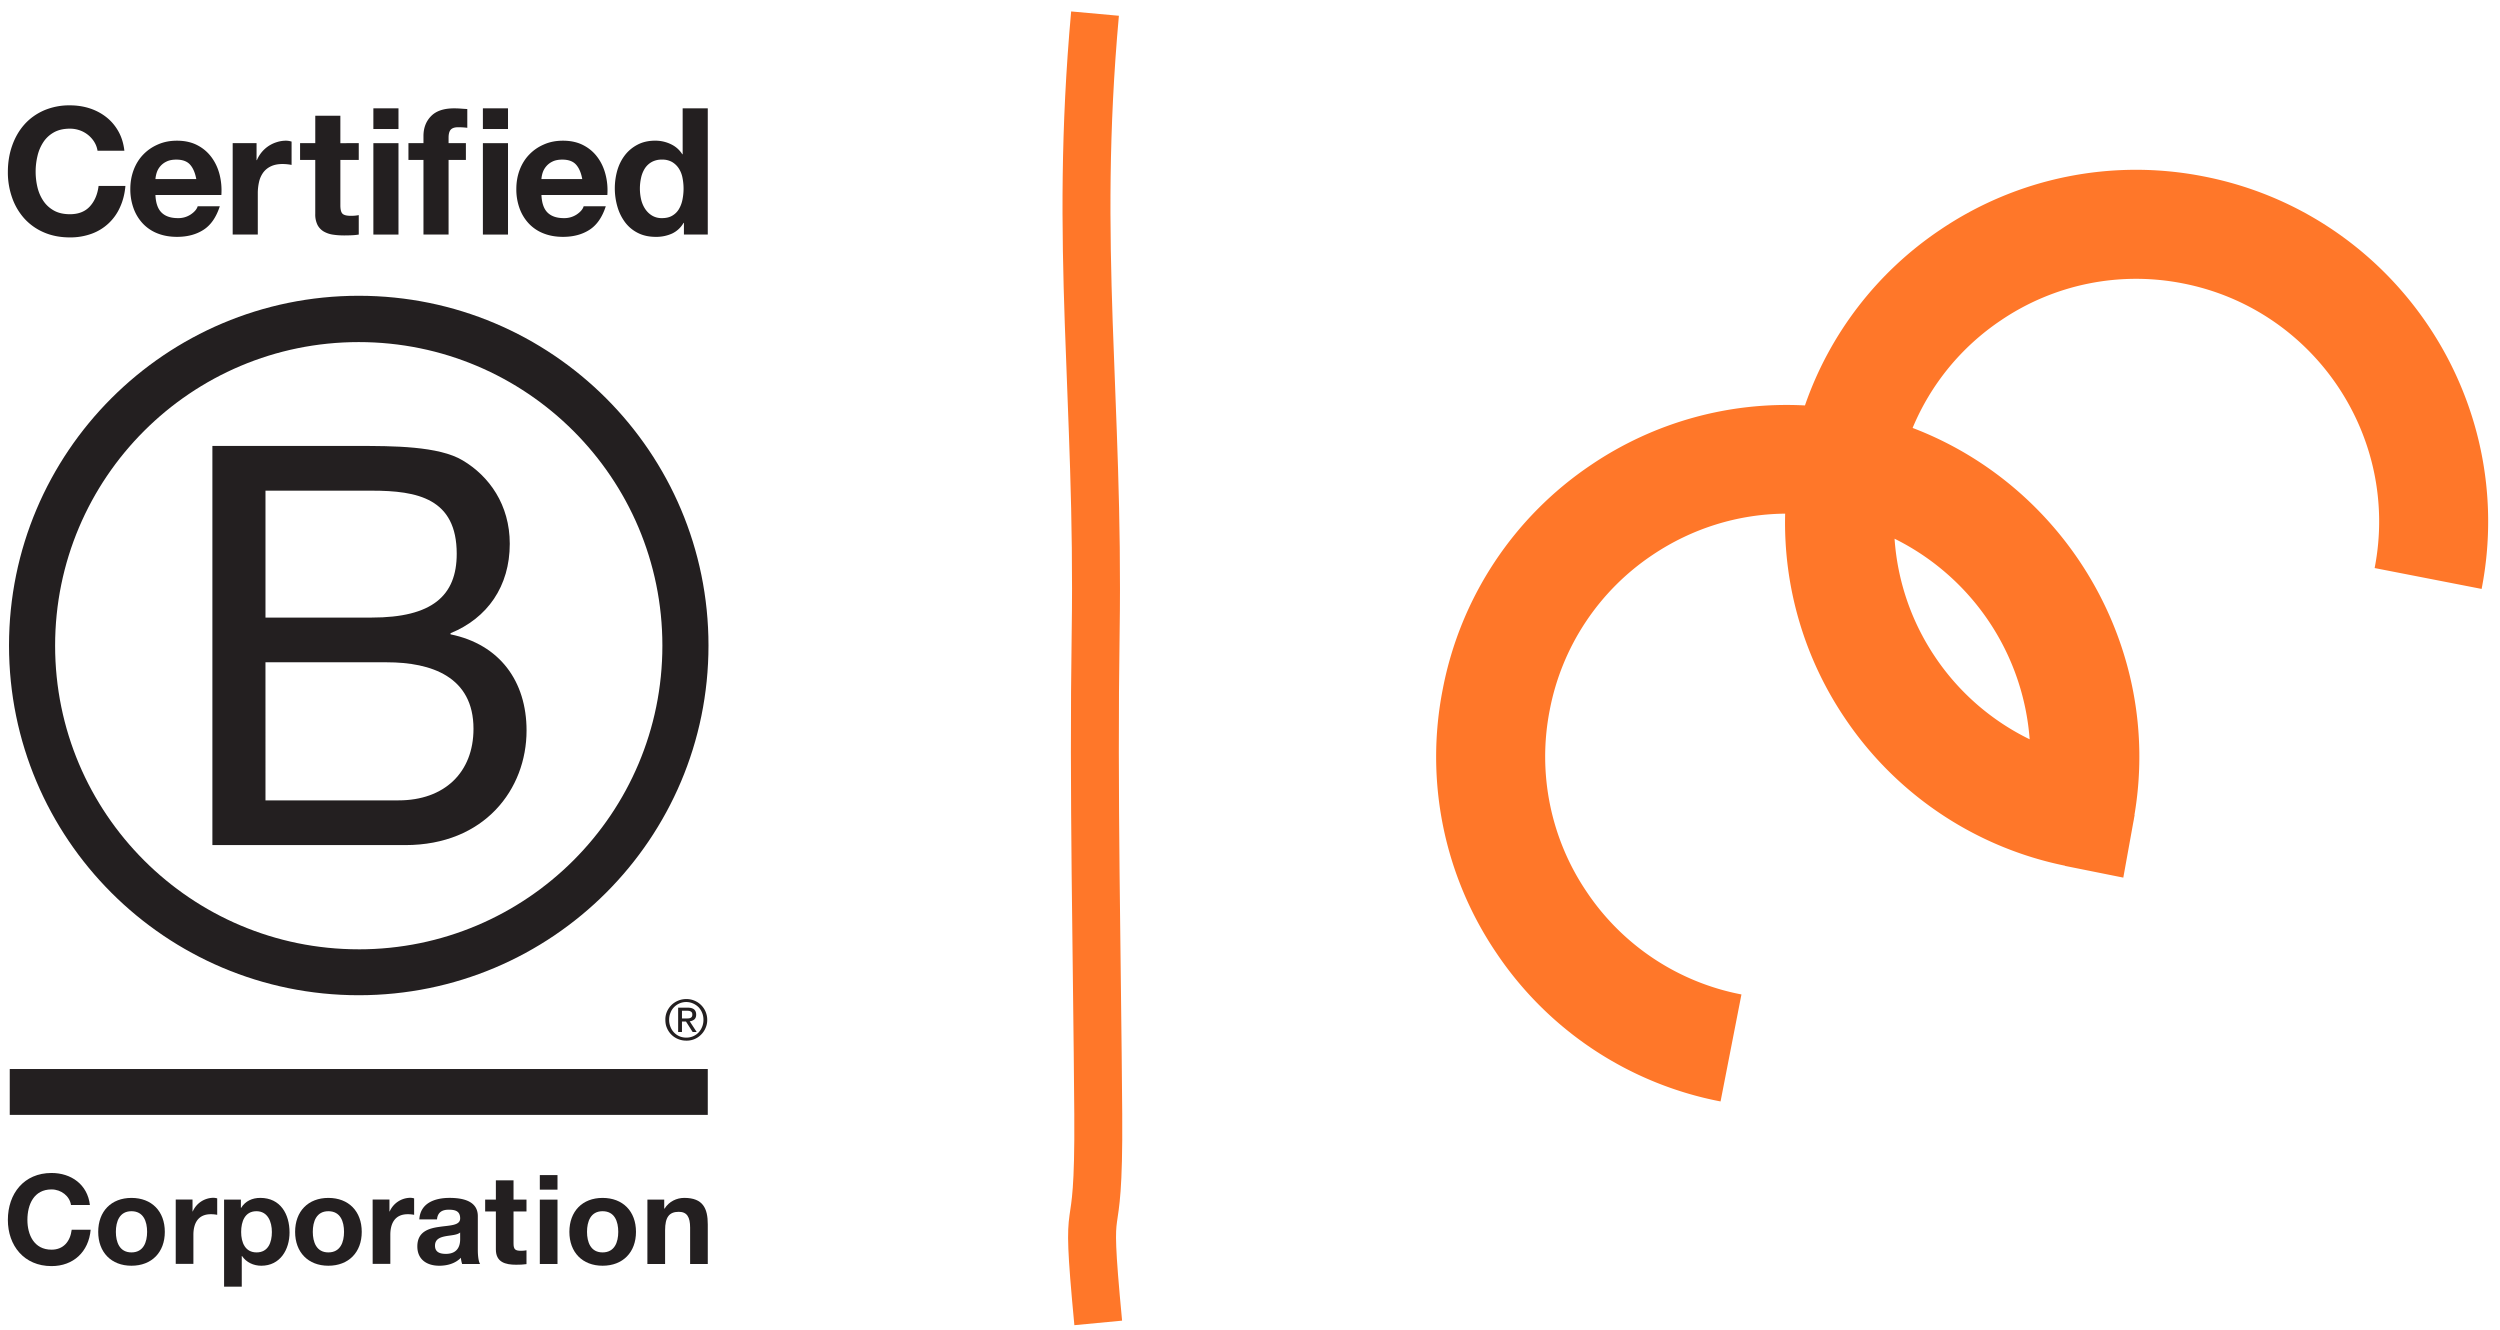 <svg xmlns="http://www.w3.org/2000/svg" width="109" height="58" viewBox="0 0 109 58"><g><g><path fill="#ff7729" d="M96.087 7.693c8.297 1.62 13.73 9.687 12.112 17.984l-4.665-.91c1.118-5.725-2.632-11.292-8.357-12.41a10.505 10.505 0 0 0-7.936 1.609 10.51 10.51 0 0 0-3.851 4.692c6.707 2.555 10.903 9.598 9.672 16.873l.008.002-.031.168-.003.027-.03.156-.43 2.38-2.542-.511v-.008a15.23 15.23 0 0 1-9.601-6.44 15.211 15.211 0 0 1-2.6-8.91c-2.05.02-4.05.634-5.79 1.805a10.507 10.507 0 0 0-4.473 6.749 10.507 10.507 0 0 0 1.609 7.935 10.501 10.501 0 0 0 6.748 4.474l-.911 4.665a15.23 15.23 0 0 1-9.78-6.484 15.23 15.23 0 0 1-2.33-11.5 15.23 15.23 0 0 1 6.483-9.781 15.203 15.203 0 0 1 9.307-2.581 15.198 15.198 0 0 1 5.89-7.653 15.23 15.23 0 0 1 11.5-2.331zm-7.594 24.54a10.646 10.646 0 0 0-5.89-8.745 10.505 10.505 0 0 0 1.773 5.162 10.505 10.505 0 0 0 4.117 3.583z"/></g><g><path fill="none" stroke="#ff7729" stroke-miterlimit="20" stroke-width="2.09" d="M47.743.593c-.924 10.206.184 16.749.028 26.96-.107 7.007.063 14.013.113 21.018.047 6.636-.63 2.5-.001 9.108"/></g><g><path fill="#231f20" d="M9.26 19.443h6.312c1.537 0 3.56 0 4.608.634 1.145.682 2.046 1.925 2.046 3.632 0 1.853-.973 3.242-2.583 3.899v.049c2.146.439 3.315 2.048 3.315 4.193 0 2.558-1.828 4.996-5.289 4.996H9.26zm2.315 7.483h4.633c2.632 0 3.705-.95 3.705-2.78 0-2.412-1.705-2.753-3.705-2.753h-4.633zm0 7.97h5.803c1.998 0 3.266-1.218 3.266-3.12 0-2.266-1.828-2.9-3.78-2.9h-5.29z"/></g><g><path fill="#231f20" d="M15.64 41.39c-7.31 0-13.237-5.927-13.237-13.239 0-7.31 5.927-13.236 13.237-13.236 7.313 0 13.24 5.926 13.24 13.236 0 7.312-5.927 13.24-13.24 13.24zM.393 28.144c0 8.421 6.827 15.248 15.247 15.248 8.423 0 15.25-6.827 15.25-15.248 0-8.42-6.827-15.248-15.25-15.248-8.42 0-15.247 6.827-15.247 15.248z"/></g><g><path fill="#231f20" d="M30.859 48.609H.425v-2h30.434z"/></g><g><path fill="#231f20" d="M29.734 44.406v-.338h.219c.028 0 .055.003.084.005a.221.221 0 0 1 .075.025c.02.011.04.026.053.048.014.02.02.05.02.084a.188.188 0 0 1-.021.1.155.155 0 0 1-.063.052.247.247 0 0 1-.088.02 1.744 1.744 0 0 1-.106.004zm-.167-.472v1.061h.167v-.457h.175l.29.457h.176l-.304-.467a.377.377 0 0 0 .2-.079c.053-.047.082-.115.082-.21 0-.104-.032-.178-.093-.23-.061-.05-.153-.075-.28-.075zm-.335.836a.799.799 0 0 1-.058-.307c0-.11.019-.21.058-.305a.68.68 0 0 1 .156-.245.74.74 0 0 1 .829-.162c.09.04.17.094.239.162a.785.785 0 0 1 .214.55.799.799 0 0 1-.214.555.729.729 0 0 1-.534.222.724.724 0 0 1-.69-.47zm-.151-.667a.845.845 0 0 0-.071.36c0 .131.02.251.07.36a.882.882 0 0 0 .49.482c.11.045.23.067.352.067a.873.873 0 0 0 .642-.259.877.877 0 0 0 .197-.29.838.838 0 0 0 .074-.36.903.903 0 0 0-.913-.904.926.926 0 0 0-.644.258.954.954 0 0 0-.197.286z"/></g><g><path fill="#231f20" d="M4.113 6.192a1.222 1.222 0 0 0-.636-.51 1.283 1.283 0 0 0-.428-.072c-.272 0-.504.053-.694.158-.19.106-.344.247-.462.424a1.86 1.86 0 0 0-.258.605 2.964 2.964 0 0 0 0 1.376c.054.219.14.415.258.59s.272.314.462.42c.19.105.422.157.694.157.37 0 .659-.112.867-.338.208-.227.336-.524.382-.894h1.17c-.03.344-.11.655-.238.932a2.148 2.148 0 0 1-1.248 1.156 2.71 2.71 0 0 1-.933.155c-.422 0-.8-.074-1.137-.22a2.446 2.446 0 0 1-.852-.605 2.676 2.676 0 0 1-.531-.906 3.3 3.3 0 0 1-.186-1.121c0-.411.062-.793.186-1.145.123-.352.3-.66.53-.921.232-.262.517-.468.853-.617a2.796 2.796 0 0 1 1.137-.223c.303 0 .59.044.859.13.27.088.512.216.725.383.213.167.389.373.528.62.139.246.226.529.262.847H4.252a1 1 0 0 0-.14-.381z"/></g><g><path fill="#231f20" d="M7.756 9.51a.97.97 0 0 0 .57-.166c.16-.11.257-.227.293-.35h.964c-.155.478-.39.82-.709 1.025-.319.206-.704.308-1.157.308-.313 0-.596-.05-.848-.15a1.758 1.758 0 0 1-.639-.428 1.916 1.916 0 0 1-.405-.662 2.43 2.43 0 0 1-.143-.848c0-.298.05-.576.147-.833.097-.257.236-.48.416-.667.18-.187.395-.335.644-.442.25-.11.525-.163.828-.163.34 0 .635.066.887.197.251.13.458.307.62.528.162.22.28.473.351.755.071.283.097.579.077.887H6.777c.015.354.105.61.27.77.164.16.401.239.71.239zm-.07-2.551c-.174 0-.32.03-.435.089a.81.81 0 0 0-.424.497 1.268 1.268 0 0 0-.05.262h1.781c-.052-.278-.143-.488-.274-.632-.13-.144-.33-.216-.598-.216z"/></g><g><path fill="#231f20" d="M11.186 6.242v.74h.015a1.375 1.375 0 0 1 .872-.786c.128-.041.262-.062.4-.062.072 0 .152.013.24.039V7.19a2.16 2.16 0 0 0-.394-.039c-.2 0-.37.034-.509.101a.875.875 0 0 0-.335.273 1.116 1.116 0 0 0-.18.405 2.199 2.199 0 0 0-.055.501v1.796h-1.095V6.242z"/></g><g><path fill="#231f20" d="M15.642 6.242v.732h-.802v1.974c0 .185.03.308.093.369.06.062.185.093.369.093a1.702 1.702 0 0 0 .34-.031v.848a2.688 2.688 0 0 1-.31.031 7.435 7.435 0 0 1-.33.007c-.17 0-.331-.011-.482-.034a1.13 1.13 0 0 1-.401-.135.723.723 0 0 1-.274-.285 1.03 1.03 0 0 1-.1-.486V6.974h-.662v-.732h.663V5.047h1.094v1.195z"/></g><g><path fill="#231f20" d="M16.279 5.625h1.095v-.902h-1.095zm1.095.617h-1.095v3.985h1.095z"/></g><g><path fill="#231f20" d="M17.808 6.974v-.732h.655v-.309c0-.354.11-.644.332-.87.22-.226.555-.339 1.002-.339.097 0 .195.003.293.011.097.008.192.014.284.019v.818a3.232 3.232 0 0 0-.4-.024c-.15 0-.256.035-.32.104-.064.07-.096.187-.096.351v.239h.755v.732h-.755v3.253h-1.095V6.974z"/></g><g><path fill="#231f20" d="M21.054 5.625h1.095v-.902h-1.095zm1.095.617h-1.095v3.985h1.095z"/></g><g><path fill="#231f20" d="M24.584 9.51a.976.976 0 0 0 .571-.166c.16-.11.257-.227.292-.35h.965c-.154.478-.391.82-.71 1.025-.319.206-.704.308-1.156.308-.313 0-.596-.05-.847-.15a1.754 1.754 0 0 1-.64-.428 1.916 1.916 0 0 1-.405-.662 2.43 2.43 0 0 1-.142-.848c0-.298.049-.576.146-.833.098-.257.236-.48.417-.667.179-.187.394-.335.643-.442.249-.11.525-.163.829-.163.339 0 .634.066.886.197.252.13.459.307.62.528.163.22.279.473.35.755.073.283.099.579.078.887h-2.874c.015.354.105.61.269.77.165.16.4.239.709.239zm-.069-2.551c-.175 0-.32.03-.436.089a.821.821 0 0 0-.424.497 1.198 1.198 0 0 0-.049.262h1.78c-.05-.278-.142-.488-.273-.632-.131-.144-.33-.216-.597-.216z"/></g><g><path fill="#231f20" d="M29.803 9.718a1.133 1.133 0 0 1-.505.467 1.678 1.678 0 0 1-.705.142c-.299 0-.56-.057-.786-.173a1.567 1.567 0 0 1-.559-.47A2.108 2.108 0 0 1 26.916 9a2.87 2.87 0 0 1 0-1.576c.074-.25.185-.468.332-.66.146-.188.33-.342.551-.457.22-.116.478-.174.771-.174.236 0 .461.05.673.15.214.1.382.248.506.444h.015V4.724h1.095v5.503h-1.04v-.51zm-.205-2.37a.882.882 0 0 0-.289-.281.846.846 0 0 0-.447-.108.887.887 0 0 0-.454.108.857.857 0 0 0-.298.285 1.268 1.268 0 0 0-.16.405 2.152 2.152 0 0 0 .002.936c.037.155.095.292.174.412.08.122.18.219.301.293a.81.81 0 0 0 .435.112c.18 0 .33-.035.451-.108a.8.8 0 0 0 .29-.29c.071-.12.123-.257.153-.411a2.414 2.414 0 0 0 0-.952 1.141 1.141 0 0 0-.158-.401z"/></g><g><path fill="#231f20" d="M3.095 52.537c-.056-.385-.425-.678-.849-.678-.763 0-1.051.651-1.051 1.33 0 .645.288 1.297 1.052 1.297.52 0 .816-.359.879-.869h.827c-.087.966-.755 1.585-1.706 1.585-1.2 0-1.904-.895-1.904-2.013 0-1.151.705-2.047 1.904-2.047.853 0 1.569.499 1.673 1.395z"/></g><g><path fill="#231f20" d="M7.186 53.71c0 .89-.57 1.476-1.455 1.476-.88 0-1.449-.586-1.449-1.476 0-.897.57-1.481 1.45-1.481.884 0 1.454.584 1.454 1.48zm-.772 0c0-.451-.157-.901-.683-.901-.52 0-.679.45-.679.9 0 .445.158.896.68.896.525 0 .682-.451.682-.895z"/></g><g><path fill="#231f20" d="M7.662 52.299h.732v.52h.01a.992.992 0 0 1 .896-.595c.054 0 .12.01.17.026v.716a1.45 1.45 0 0 0-.278-.026c-.564 0-.76.407-.76.9v1.266h-.77z"/></g><g><path fill="#231f20" d="M9.77 52.304h.733v.358h.011c.184-.299.488-.434.835-.434.88 0 1.275.711 1.275 1.508 0 .75-.411 1.45-1.231 1.45-.337 0-.656-.147-.841-.424h-.011v1.336H9.77zm1.411.505c-.505 0-.667.45-.667.906s.174.89.673.89c.505 0 .667-.434.667-.89 0-.446-.179-.906-.673-.906z"/></g><g><path fill="#231f20" d="M15.772 53.71c0 .89-.57 1.476-1.456 1.476-.879 0-1.449-.586-1.449-1.476 0-.897.57-1.481 1.45-1.481.884 0 1.455.584 1.455 1.48zm-.772 0c0-.451-.157-.901-.684-.901-.52 0-.678.45-.678.9 0 .445.158.896.678.896.527 0 .684-.451.684-.895z"/></g><g><path fill="#231f20" d="M16.247 52.299h.733v.52h.011a.992.992 0 0 1 .895-.595c.054 0 .12.01.17.026v.716a1.441 1.441 0 0 0-.278-.026c-.565 0-.76.407-.76.9v1.266h-.77z"/></g><g><path fill="#231f20" d="M18.282 53.167c.044-.723.689-.939 1.319-.939.559 0 1.232.124 1.232.797v1.461c0 .255.027.51.099.624h-.783a1.25 1.25 0 0 1-.055-.272c-.243.255-.601.348-.943.348-.533 0-.955-.266-.955-.842 0-.634.478-.786.955-.852.472-.07.912-.054.912-.369 0-.33-.23-.38-.5-.38-.293 0-.483.12-.51.424zm1.78.57c-.13.114-.401.118-.64.163-.24.047-.456.13-.456.412 0 .288.223.357.473.357.6 0 .624-.476.624-.645z"/></g><g><path fill="#231f20" d="M22.39 52.304h.565v.516h-.565v1.388c0 .261.066.326.326.326.08 0 .157-.005.239-.021v.603c-.131.021-.3.026-.451.026-.471 0-.884-.109-.884-.668V52.82h-.467v-.516h.467v-.842h.77z"/></g><g><path fill="#231f20" d="M24.307 51.234h-.771v.635h.771zm-.771 3.876h.771v-2.806h-.771z"/></g><g><path fill="#231f20" d="M27.729 53.71c0 .89-.571 1.476-1.456 1.476-.88 0-1.448-.586-1.448-1.476 0-.897.569-1.481 1.448-1.481.885 0 1.456.584 1.456 1.48zm-.773 0c0-.451-.156-.901-.684-.901-.52 0-.678.45-.678.9 0 .445.157.896.678.896.528 0 .684-.451.684-.895z"/></g><g><path fill="#231f20" d="M28.227 52.304h.733v.391h.016c.196-.315.532-.467.858-.467.819 0 1.025.461 1.025 1.156v1.726h-.77v-1.585c0-.461-.136-.69-.494-.69-.418 0-.597.234-.597.804v1.471h-.772z"/></g></g></svg>